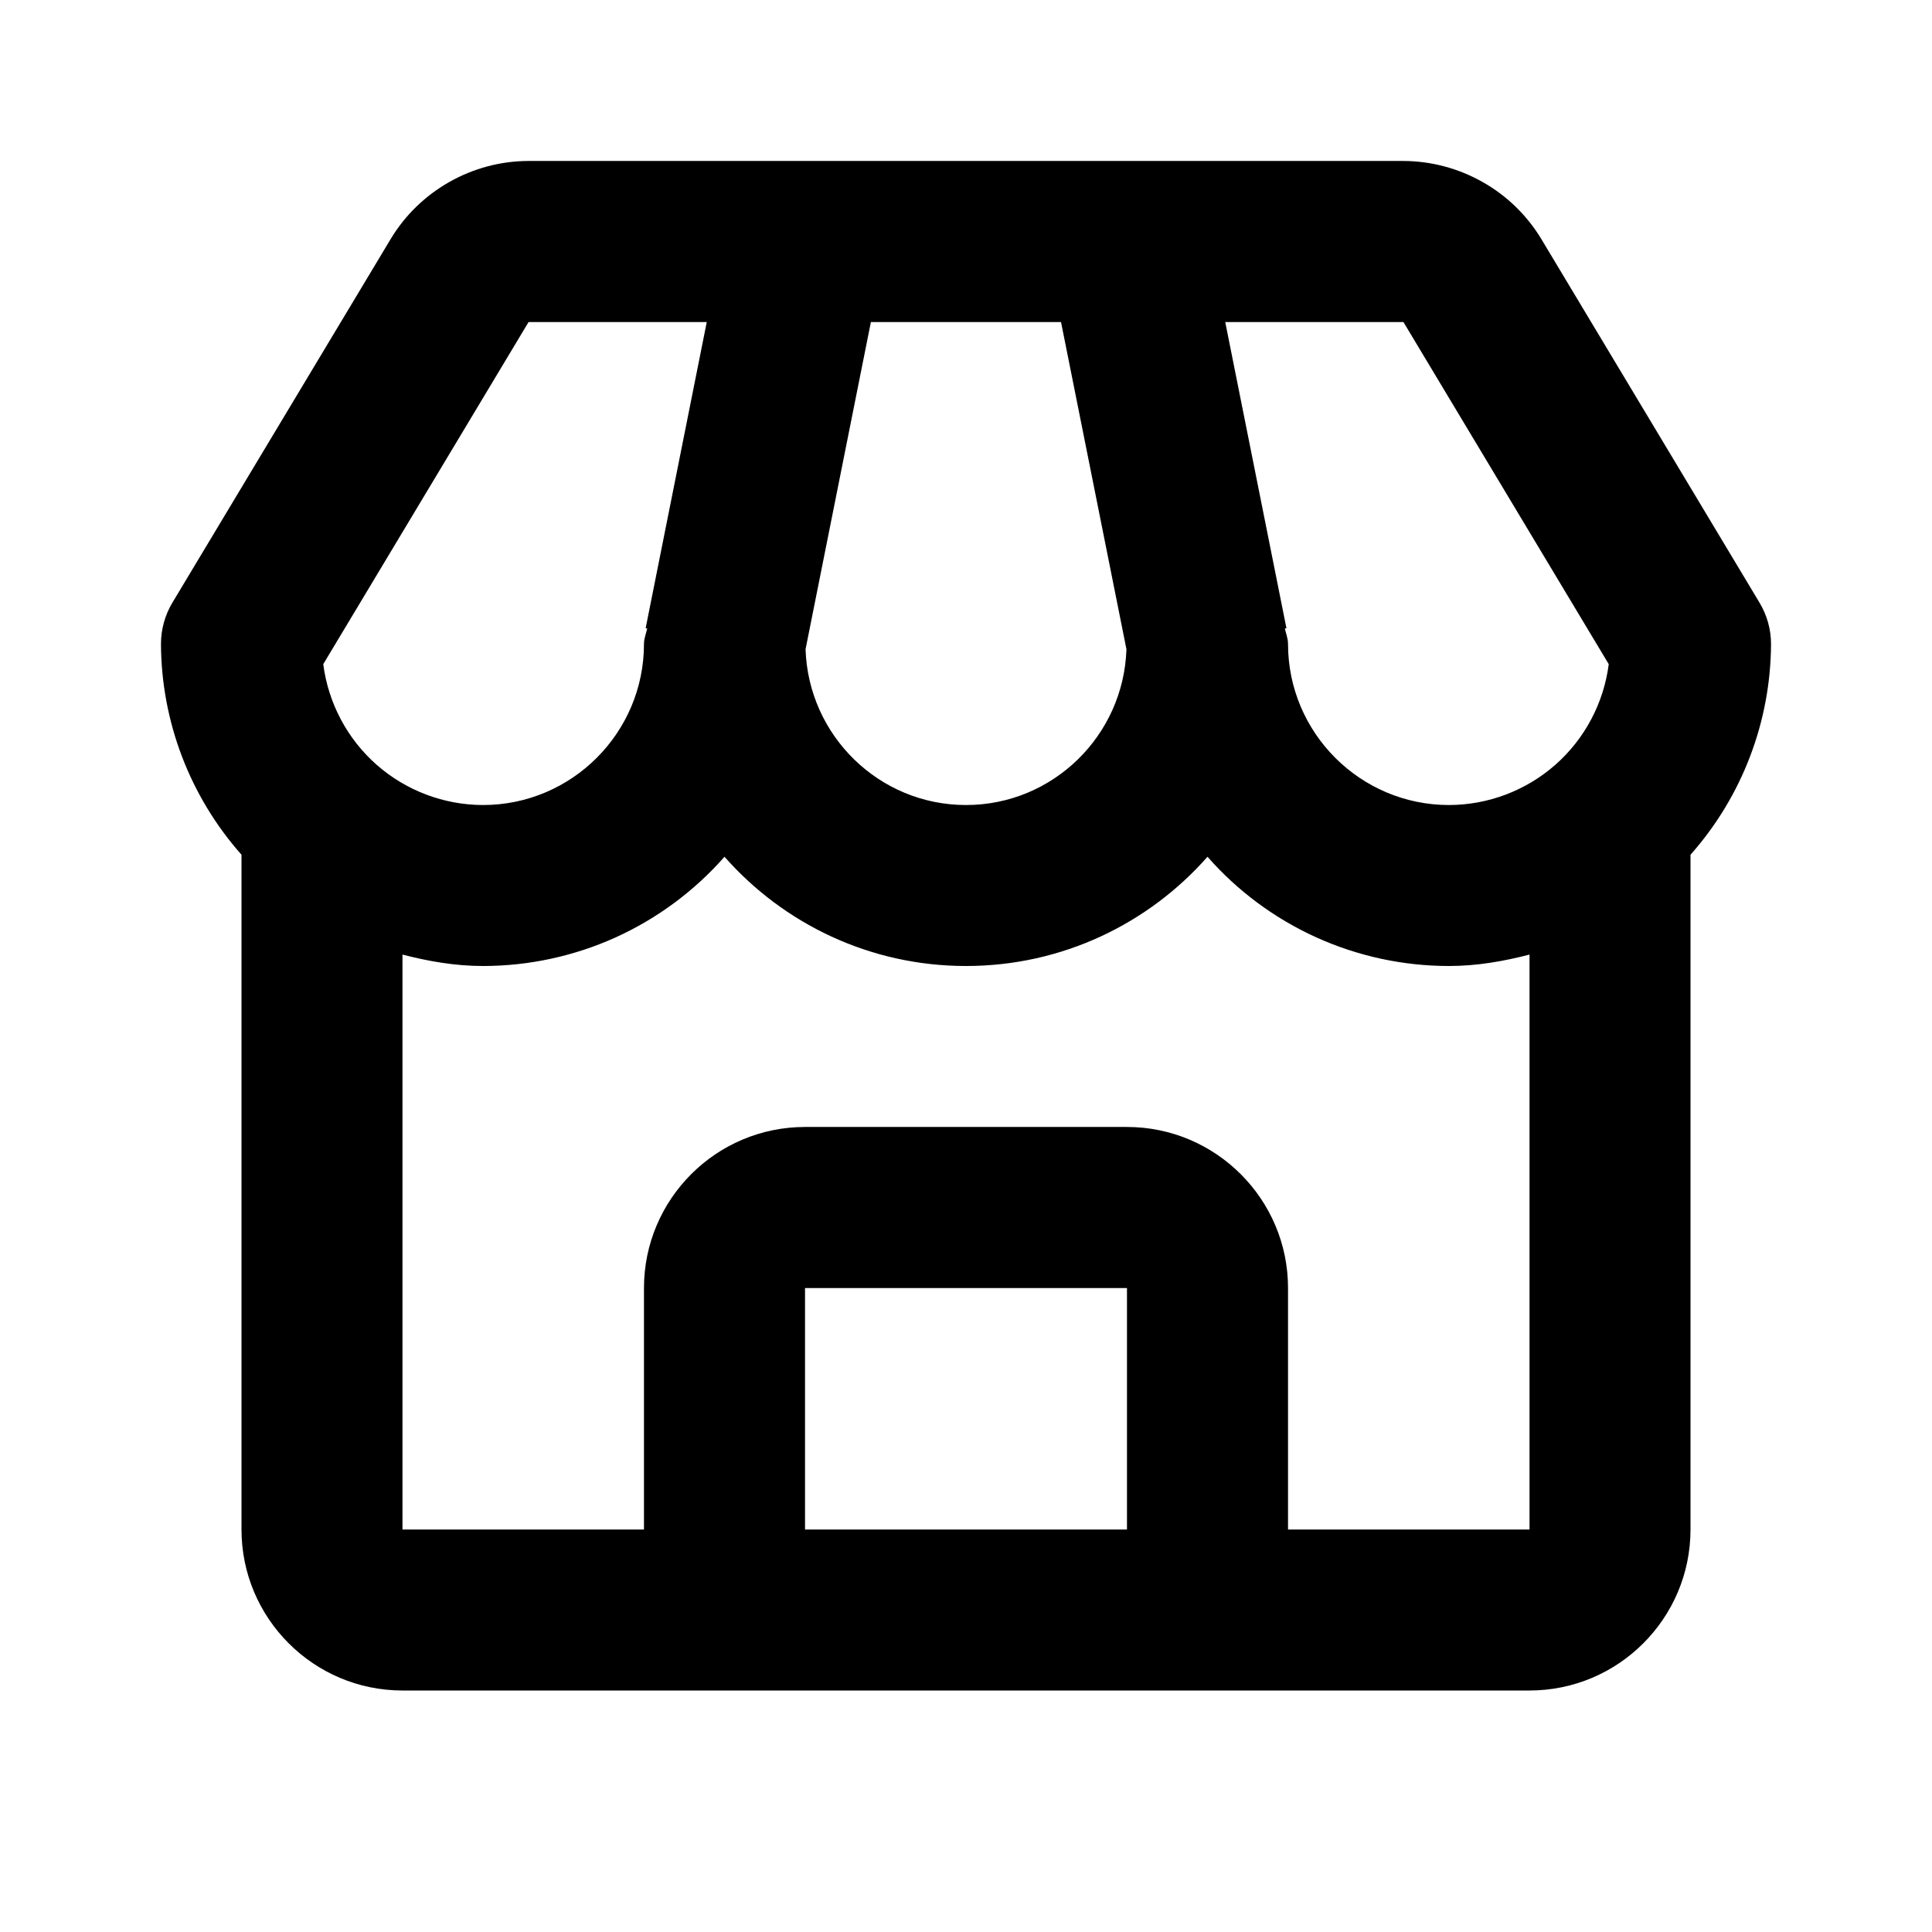 <svg width="22" height="22" viewBox="0 0 22 22" fill="none" xmlns="http://www.w3.org/2000/svg">
<path d="M17.552 2.723C17.389 2.453 17.159 2.228 16.883 2.073C16.608 1.917 16.297 1.834 15.981 1.833H6.019C5.379 1.833 4.777 2.174 4.448 2.723L1.964 6.861C1.878 7.004 1.833 7.167 1.833 7.333C1.837 8.218 2.163 9.071 2.75 9.733V17.417C2.75 18.428 3.572 19.25 4.583 19.25H17.417C18.428 19.25 19.25 18.428 19.25 17.417V9.733C19.837 9.071 20.163 8.218 20.167 7.333C20.167 7.167 20.121 7.004 20.035 6.861L17.552 2.723ZM18.319 7.563C18.262 8.006 18.046 8.413 17.712 8.708C17.377 9.003 16.946 9.166 16.5 9.167C15.489 9.167 14.667 8.344 14.667 7.333C14.667 7.271 14.644 7.216 14.631 7.157L14.649 7.154L13.952 3.667H15.981L18.319 7.563ZM9.917 3.667H12.082L12.827 7.393C12.795 8.376 11.99 9.167 11 9.167C10.01 9.167 9.205 8.376 9.173 7.393L9.917 3.667ZM6.019 3.667H8.048L7.352 7.154L7.37 7.157C7.356 7.216 7.333 7.271 7.333 7.333C7.333 8.344 6.511 9.167 5.5 9.167C5.054 9.166 4.623 9.003 4.288 8.708C3.954 8.413 3.738 8.006 3.681 7.563L6.019 3.667ZM9.167 17.417V14.667H12.833V17.417H9.167ZM14.667 17.417V14.667C14.667 13.656 13.844 12.833 12.833 12.833H9.167C8.155 12.833 7.333 13.656 7.333 14.667V17.417H4.583V10.87C4.878 10.946 5.181 11 5.5 11C6.02 11 6.535 10.889 7.009 10.675C7.483 10.46 7.906 10.147 8.25 9.756C8.922 10.519 9.906 11 11 11C12.094 11 13.078 10.519 13.75 9.756C14.093 10.147 14.516 10.46 14.991 10.675C15.465 10.889 15.979 11 16.5 11C16.819 11 17.122 10.946 17.417 10.87V17.417H14.667Z" fill="black"/>
</svg>
